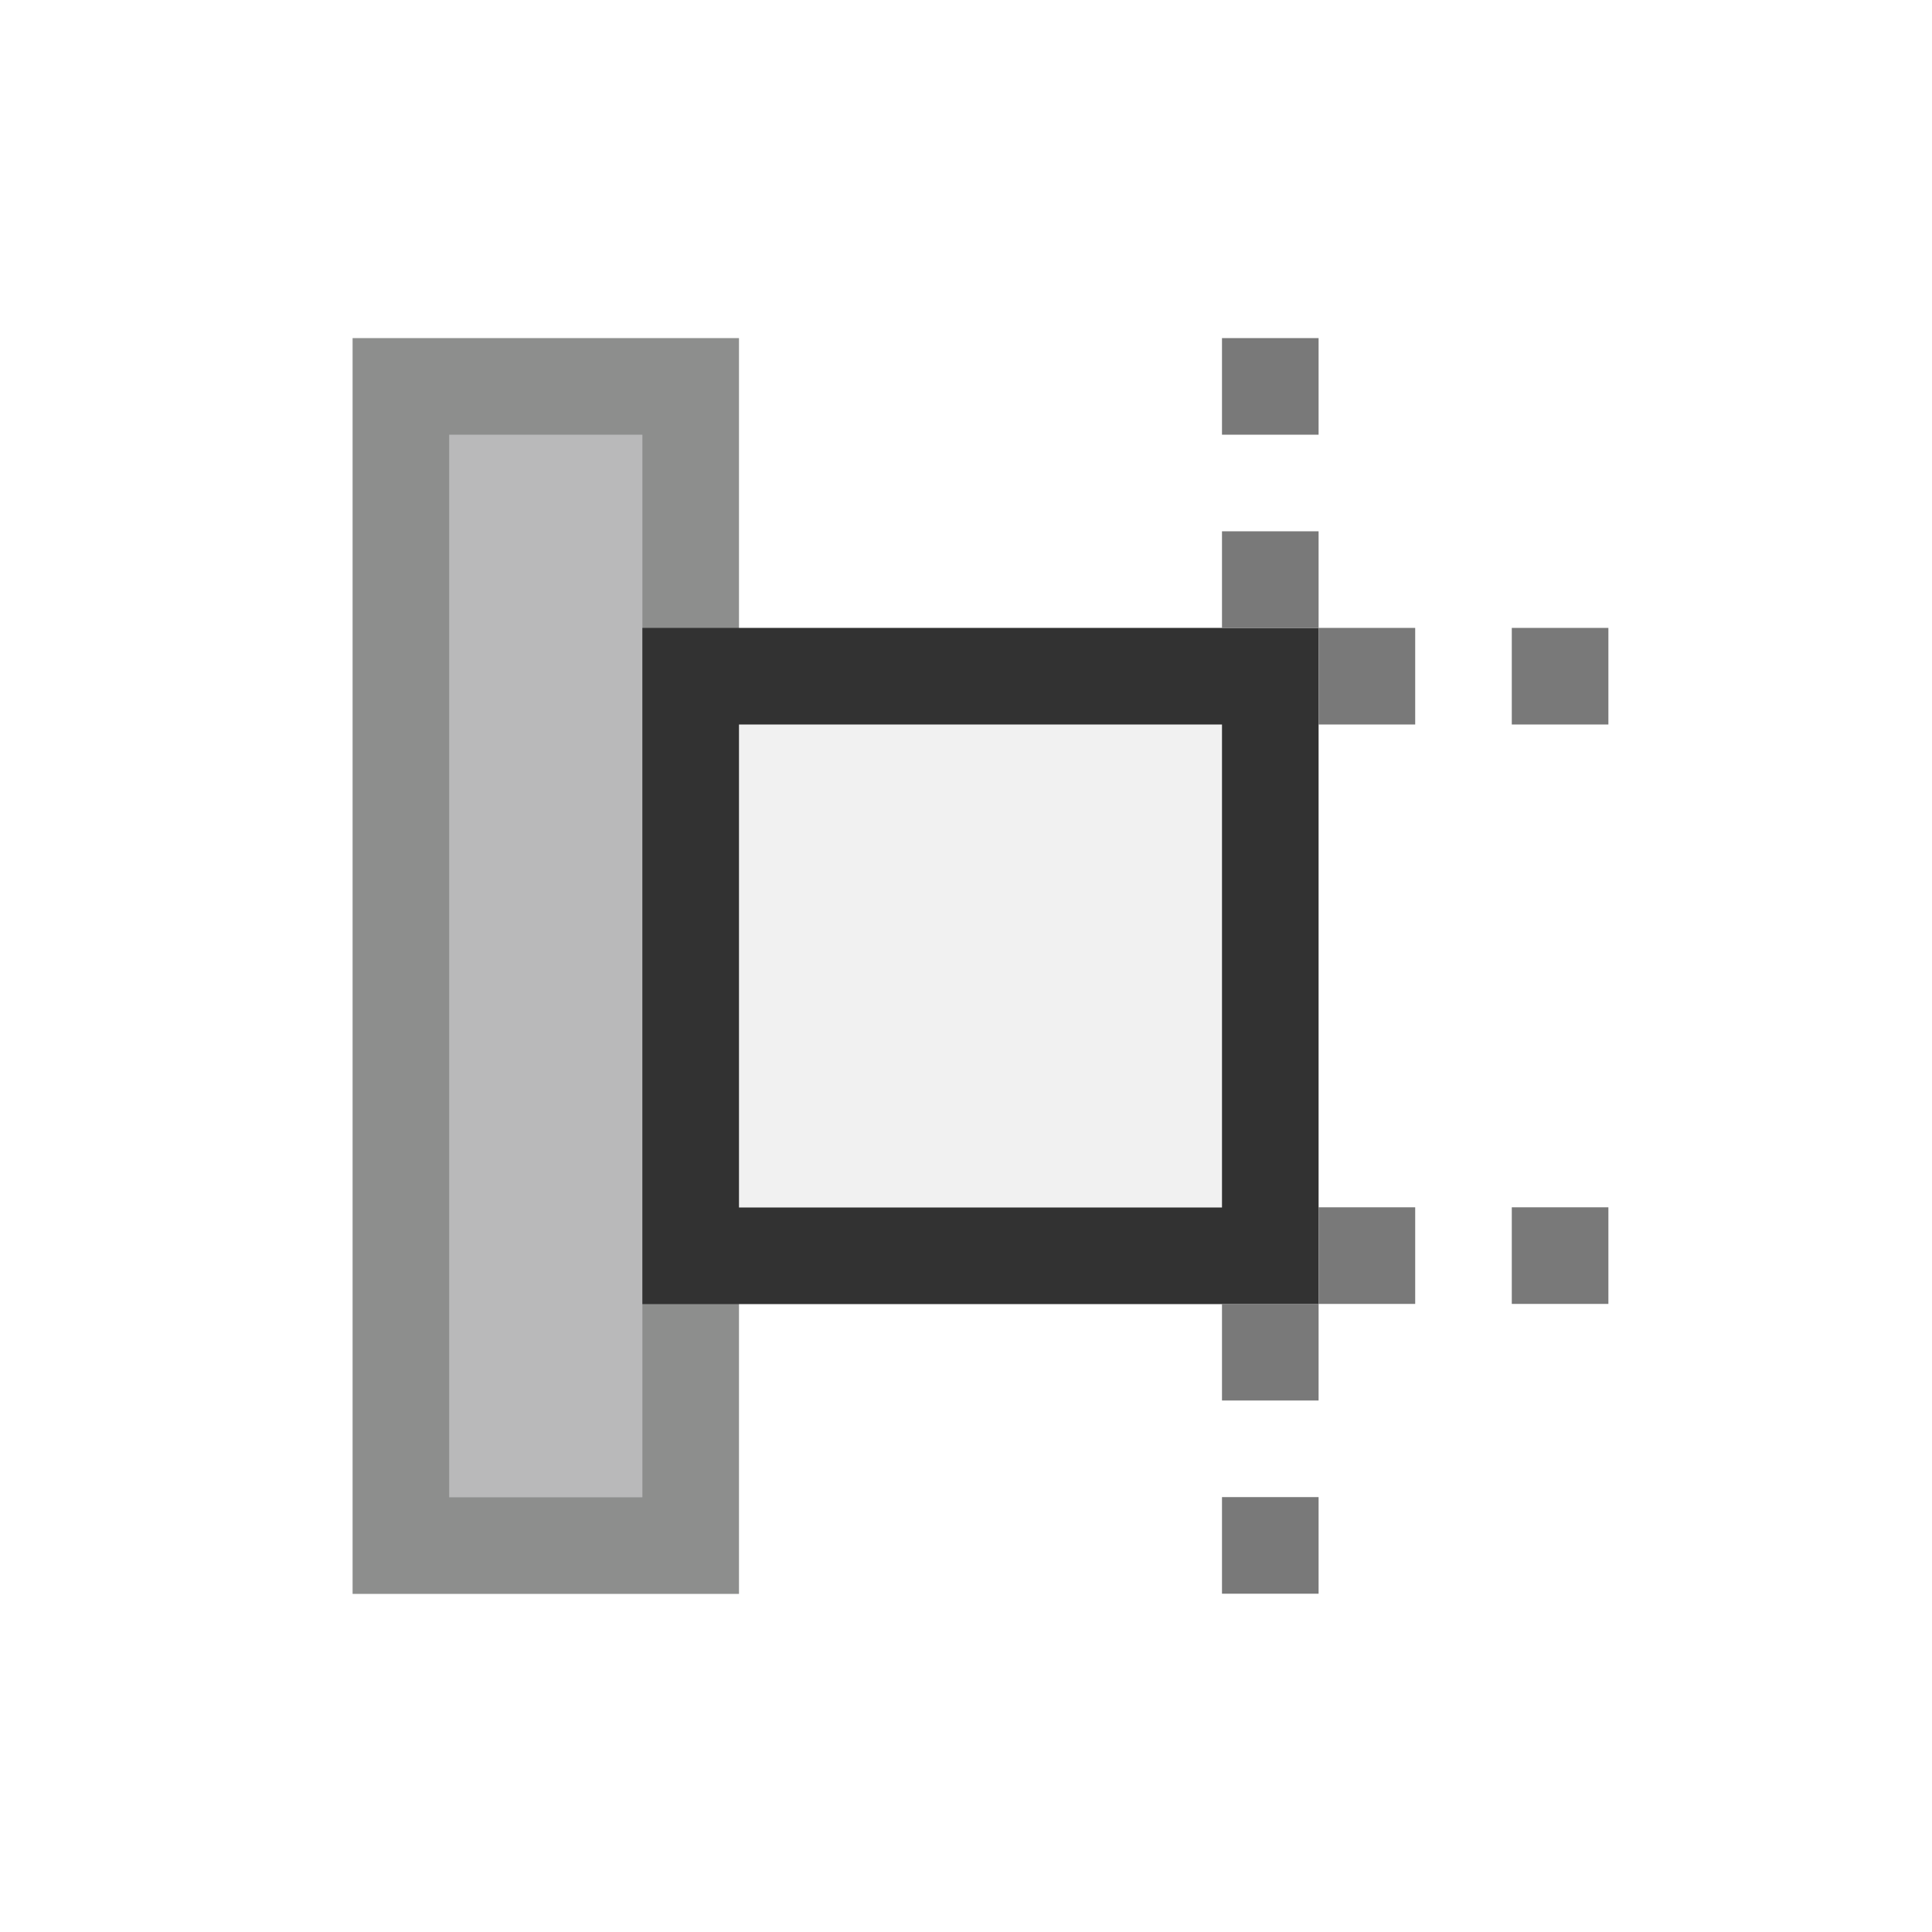 <?xml version="1.0" encoding="iso-8859-1"?>
<!-- Generator: Adobe Illustrator 16.0.0, SVG Export Plug-In . SVG Version: 6.00 Build 0)  -->
<!DOCTYPE svg PUBLIC "-//W3C//DTD SVG 1.1//EN" "http://www.w3.org/Graphics/SVG/1.1/DTD/svg11.dtd">
<svg version="1.1" id="Layer_1" xmlns="http://www.w3.org/2000/svg" xmlns:xlink="http://www.w3.org/1999/xlink" x="0px" y="0px"
	 width="20px" height="20px" viewBox="0 0 20 20" style="enable-background:new 0 0 20 20;" xml:space="preserve">
<g id="margin-left">
	<g>
		<rect id="le_wrappier_148_" style="fill:none;" width="20" height="20"/>
		<g>
			<g>
				<rect x="4.15" y="4" style="fill:#B9B9BA;" width="3" height="12"/>
				<path style="fill:#8D8E8D;" d="M4.65,4.5h2v11h-2V4.5 M3.65,3.5v13h4v-13H3.65L3.65,3.5z"/>
			</g>
			<g>
				<rect x="7.15" y="7" style="fill:#F1F1F1;" width="6" height="6"/>
				<path style="fill:#323232;" d="M7.65,7.5h5v5h-5V7.5 M6.65,6.5v7h7v-7H6.65L6.65,6.5z"/>
			</g>
			<g>
				<rect x="12.65" y="15.498" style="fill:#797979;" width="1" height="1"/>
				<rect x="12.65" y="13.498" style="fill:#797979;" width="1" height="1"/>
				<rect x="13.65" y="12.498" style="fill:#797979;" width="1" height="1"/>
				<rect x="15.65" y="12.498" style="fill:#797979;" width="1" height="1"/>
				<rect x="13.65" y="6.5" style="fill:#797979;" width="1" height="1"/>
				<rect x="15.65" y="6.5" style="fill:#797979;" width="1" height="1"/>
				<rect x="12.65" y="5.5" style="fill:#797979;" width="1" height="1"/>
				<rect x="12.65" y="3.5" style="fill:#797979;" width="1" height="1"/>
			</g>
		</g>
	</g>
</g>
<g id="Layer_1_1_">
</g>
</svg>
